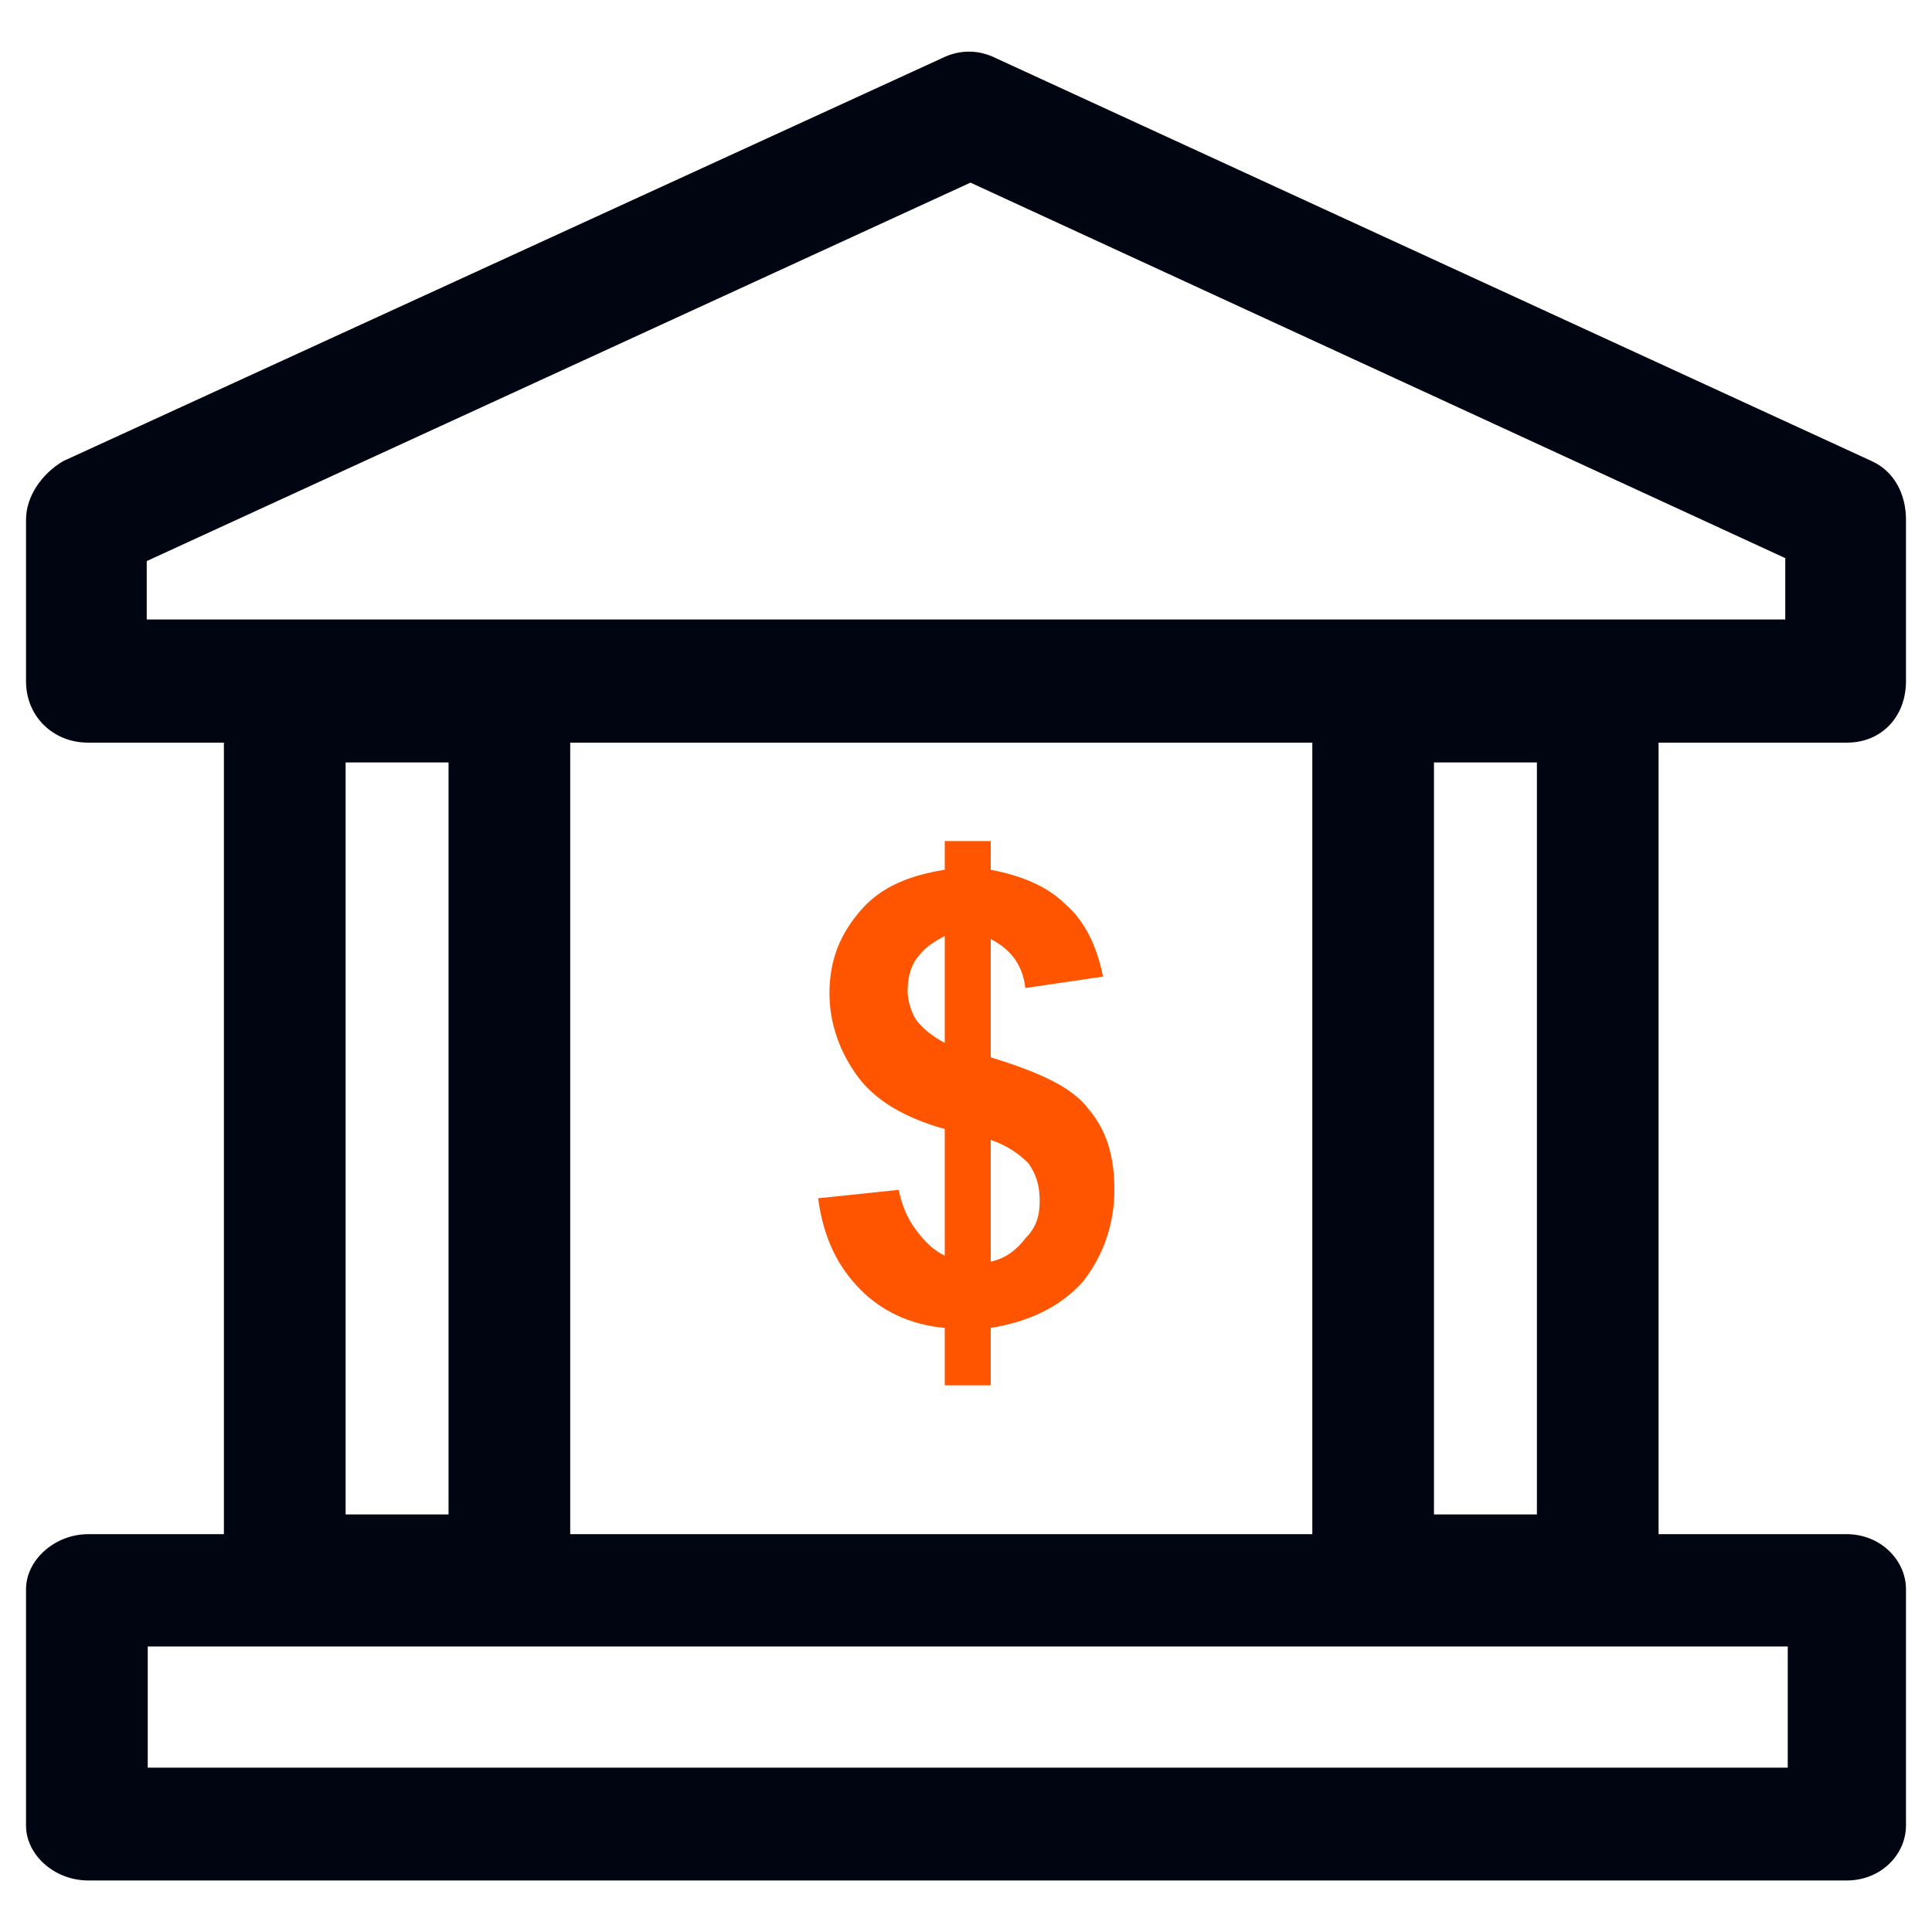 <svg width="36" height="36" viewBox="0 0 36 36" fill="none" xmlns="http://www.w3.org/2000/svg">
<g clip-path="url(#clip0_2200_18167)">
<path fill-rule="evenodd" clip-rule="evenodd" d="M6.44 28.219H8.358V14.207H6.44V28.219ZM9.464 30.431H5.279C4.643 30.431 4.172 29.924 4.172 29.298V13.129C4.172 12.502 4.633 11.995 5.279 11.995H9.464C10.1 11.995 10.625 12.502 10.625 13.129V29.298C10.625 29.924 10.1 30.431 9.464 30.431Z" fill="#000512"/>
<path fill-rule="evenodd" clip-rule="evenodd" d="M26.72 28.219H28.638V14.207H26.72V28.219ZM29.799 30.431H25.559C24.978 30.431 24.453 29.924 24.453 29.298V13.129C24.453 12.502 24.978 11.995 25.559 11.995H29.799C30.435 11.995 30.905 12.502 30.905 13.129V29.298C30.905 29.924 30.445 30.431 29.799 30.431Z" fill="#000512"/>
<path fill-rule="evenodd" clip-rule="evenodd" d="M2.753 32.938H33.312V30.68H2.753V32.938ZM34.409 35.04H1.646C1.01 35.04 0.485 34.561 0.485 34.017V29.611C0.485 29.076 1.01 28.587 1.646 28.587H34.409C35.045 28.587 35.515 29.076 35.515 29.611V34.017C35.515 34.552 35.054 35.04 34.409 35.04Z" fill="#000512"/>
<path fill-rule="evenodd" clip-rule="evenodd" d="M2.734 11.543H33.266V10.4L18.083 3.403L2.734 10.455V11.543ZM34.418 13.838H1.637C1.001 13.838 0.485 13.359 0.485 12.695V9.681C0.485 9.257 0.771 8.833 1.176 8.593L17.622 1.052C17.908 0.932 18.203 0.932 18.488 1.052L34.879 8.593C35.284 8.777 35.515 9.192 35.515 9.681V12.695C35.515 13.359 35.054 13.838 34.418 13.838Z" fill="#000512"/>
<path fill-rule="evenodd" clip-rule="evenodd" d="M18.461 23.508C18.728 23.453 18.94 23.296 19.106 23.075C19.318 22.863 19.373 22.642 19.373 22.374C19.373 22.107 19.318 21.895 19.162 21.674C19.005 21.517 18.784 21.351 18.461 21.24V23.49V23.508ZM17.604 17.442C17.392 17.553 17.226 17.654 17.069 17.876C16.958 18.032 16.912 18.253 16.912 18.465C16.912 18.622 16.968 18.843 17.069 19C17.18 19.157 17.392 19.323 17.604 19.433V17.451V17.442ZM17.604 23.397V21.038C16.848 20.826 16.313 20.503 15.99 20.07C15.668 19.636 15.456 19.102 15.456 18.512C15.456 17.866 15.668 17.387 16.046 16.954C16.424 16.52 16.958 16.308 17.604 16.207V15.672H18.461V16.207C19.051 16.318 19.539 16.53 19.853 16.852C20.231 17.175 20.443 17.654 20.553 18.198L19.106 18.41C19.051 17.931 18.784 17.663 18.461 17.498V19.701C19.318 19.968 19.963 20.235 20.286 20.669C20.609 21.047 20.765 21.526 20.765 22.171C20.765 22.817 20.553 23.407 20.175 23.886C19.742 24.365 19.152 24.633 18.461 24.743V25.813H17.604V24.743C16.958 24.688 16.424 24.421 16.046 24.043C15.612 23.609 15.345 23.075 15.244 22.328L16.746 22.171C16.802 22.439 16.903 22.706 17.069 22.918C17.226 23.13 17.392 23.296 17.604 23.397Z" fill="#FF5500"/>
</g>
<defs>
<clipPath id="clip0_2200_18167">
<rect width="35.03" height="34.081" fill="white" transform="translate(0.485 0.96)"/>
</clipPath>
</defs>
</svg>

